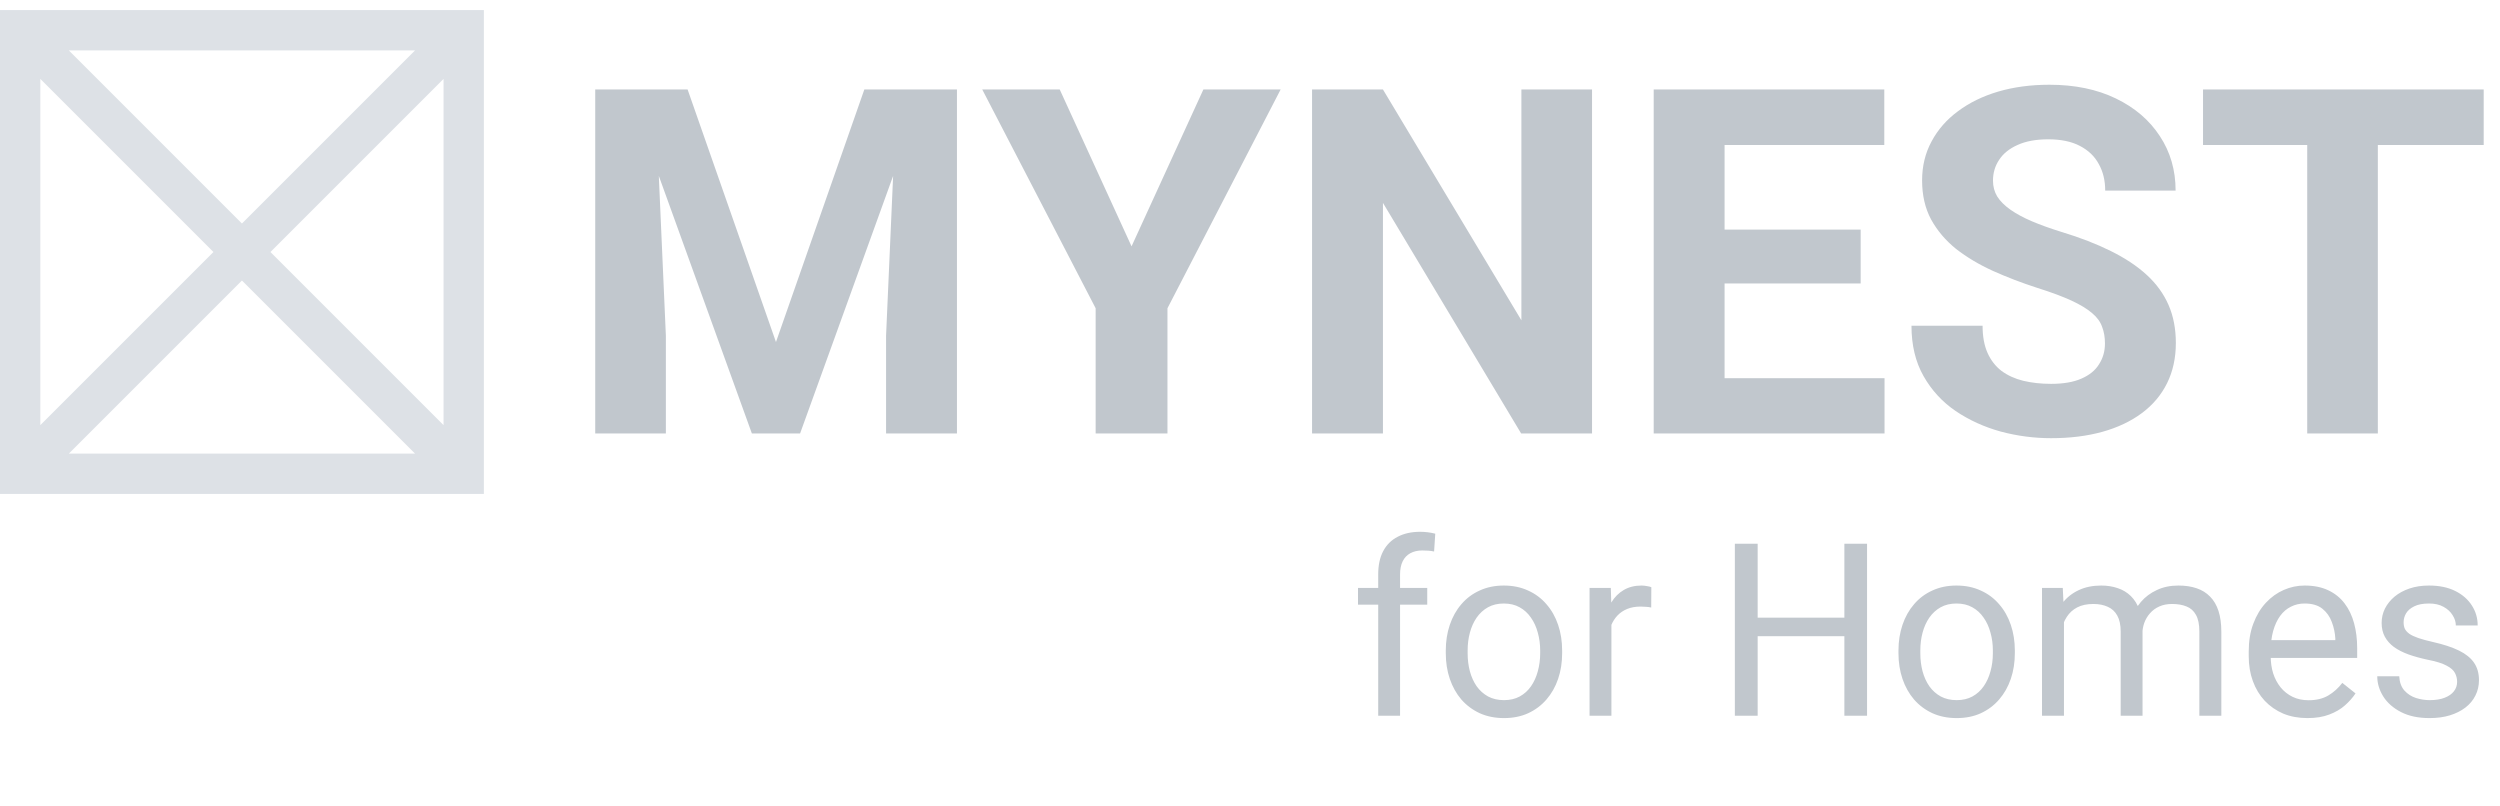 <svg width="124" height="40" viewBox="0 0 124 40" fill="none" xmlns="http://www.w3.org/2000/svg">
<path fill-rule="evenodd" clip-rule="evenodd" d="M0 0.5V24.5H24V0.5H0ZM3.414 2.5L12 11.086L20.586 2.5H3.414ZM22 3.914L13.414 12.5L22 21.086V3.914ZM20.586 22.5L12 13.914L3.414 22.5H20.586ZM2 21.086L10.586 12.5L2 3.914V21.086Z" fill="#DDE1E6"/>
<path d="M31.129 4.438H34.105L38.488 16.965L42.871 4.438H45.848L39.684 21.5H37.293L31.129 4.438ZM29.523 4.438H32.488L33.027 16.648V21.5H29.523V4.438ZM44.488 4.438H47.465V21.5H43.949V16.648L44.488 4.438ZM52.562 4.438L56.125 12.219L59.688 4.438H63.52L57.906 15.289V21.5H54.344V15.289L48.719 4.438H52.562ZM78.965 4.438V21.5H75.449L68.594 10.062V21.5H65.078V4.438H68.594L75.461 15.887V4.438H78.965ZM93.473 18.758V21.5H84.391V18.758H93.473ZM85.539 4.438V21.5H82.023V4.438H85.539ZM92.289 11.387V14.059H84.391V11.387H92.289ZM93.461 4.438V7.191H84.391V4.438H93.461ZM104.406 17.035C104.406 16.73 104.359 16.457 104.266 16.215C104.18 15.965 104.016 15.738 103.773 15.535C103.531 15.324 103.191 15.117 102.754 14.914C102.316 14.711 101.75 14.5 101.055 14.281C100.281 14.031 99.547 13.75 98.852 13.438C98.164 13.125 97.555 12.762 97.023 12.348C96.5 11.926 96.086 11.438 95.781 10.883C95.484 10.328 95.336 9.684 95.336 8.949C95.336 8.238 95.492 7.594 95.805 7.016C96.117 6.43 96.555 5.93 97.117 5.516C97.68 5.094 98.344 4.77 99.109 4.543C99.883 4.316 100.73 4.203 101.652 4.203C102.91 4.203 104.008 4.43 104.945 4.883C105.883 5.336 106.609 5.957 107.125 6.746C107.648 7.535 107.91 8.438 107.91 9.453H104.418C104.418 8.953 104.312 8.516 104.102 8.141C103.898 7.758 103.586 7.457 103.164 7.238C102.75 7.02 102.227 6.91 101.594 6.91C100.984 6.91 100.477 7.004 100.07 7.191C99.664 7.371 99.359 7.617 99.156 7.93C98.953 8.234 98.852 8.578 98.852 8.961C98.852 9.25 98.922 9.512 99.062 9.746C99.211 9.98 99.43 10.199 99.719 10.402C100.008 10.605 100.363 10.797 100.785 10.977C101.207 11.156 101.695 11.332 102.25 11.504C103.18 11.785 103.996 12.102 104.699 12.453C105.41 12.805 106.004 13.199 106.48 13.637C106.957 14.074 107.316 14.57 107.559 15.125C107.801 15.68 107.922 16.309 107.922 17.012C107.922 17.754 107.777 18.418 107.488 19.004C107.199 19.59 106.781 20.086 106.234 20.492C105.688 20.898 105.035 21.207 104.277 21.418C103.52 21.629 102.672 21.734 101.734 21.734C100.891 21.734 100.059 21.625 99.238 21.406C98.418 21.18 97.672 20.84 97 20.387C96.336 19.934 95.805 19.355 95.406 18.652C95.008 17.949 94.809 17.117 94.809 16.156H98.336C98.336 16.688 98.418 17.137 98.582 17.504C98.746 17.871 98.977 18.168 99.273 18.395C99.578 18.621 99.938 18.785 100.352 18.887C100.773 18.988 101.234 19.039 101.734 19.039C102.344 19.039 102.844 18.953 103.234 18.781C103.633 18.609 103.926 18.371 104.113 18.066C104.309 17.762 104.406 17.418 104.406 17.035ZM117.941 4.438V21.5H114.438V4.438H117.941ZM123.191 4.438V7.191H109.27V4.438H123.191Z" fill="#C1C7CD"/>
<path d="M69.443 35.5H68.359V28.492C68.359 28.035 68.441 27.65 68.606 27.338C68.773 27.021 69.014 26.783 69.326 26.623C69.639 26.459 70.01 26.377 70.439 26.377C70.564 26.377 70.689 26.385 70.814 26.4C70.943 26.416 71.068 26.439 71.189 26.471L71.131 27.355C71.049 27.336 70.955 27.322 70.85 27.314C70.748 27.307 70.647 27.303 70.545 27.303C70.314 27.303 70.115 27.35 69.947 27.443C69.783 27.533 69.658 27.666 69.572 27.842C69.486 28.018 69.443 28.234 69.443 28.492V35.5ZM70.791 29.16V29.992H67.357V29.16H70.791ZM71.711 32.4V32.266C71.711 31.809 71.777 31.385 71.91 30.994C72.043 30.6 72.234 30.258 72.484 29.969C72.734 29.676 73.037 29.449 73.393 29.289C73.748 29.125 74.147 29.043 74.588 29.043C75.033 29.043 75.434 29.125 75.789 29.289C76.148 29.449 76.453 29.676 76.703 29.969C76.957 30.258 77.15 30.6 77.283 30.994C77.416 31.385 77.482 31.809 77.482 32.266V32.4C77.482 32.857 77.416 33.281 77.283 33.672C77.15 34.062 76.957 34.404 76.703 34.697C76.453 34.986 76.15 35.213 75.795 35.377C75.443 35.537 75.045 35.617 74.6 35.617C74.154 35.617 73.754 35.537 73.398 35.377C73.043 35.213 72.738 34.986 72.484 34.697C72.234 34.404 72.043 34.062 71.91 33.672C71.777 33.281 71.711 32.857 71.711 32.4ZM72.795 32.266V32.4C72.795 32.717 72.832 33.016 72.906 33.297C72.981 33.574 73.092 33.82 73.24 34.035C73.393 34.25 73.582 34.42 73.809 34.545C74.035 34.666 74.299 34.727 74.6 34.727C74.897 34.727 75.156 34.666 75.379 34.545C75.606 34.42 75.793 34.25 75.941 34.035C76.09 33.82 76.201 33.574 76.275 33.297C76.353 33.016 76.393 32.717 76.393 32.4V32.266C76.393 31.953 76.353 31.658 76.275 31.381C76.201 31.1 76.088 30.852 75.936 30.637C75.787 30.418 75.6 30.246 75.373 30.121C75.15 29.996 74.889 29.934 74.588 29.934C74.291 29.934 74.029 29.996 73.803 30.121C73.58 30.246 73.393 30.418 73.24 30.637C73.092 30.852 72.981 31.1 72.906 31.381C72.832 31.658 72.795 31.953 72.795 32.266ZM79.926 30.156V35.5H78.842V29.16H79.897L79.926 30.156ZM81.906 29.125L81.9 30.133C81.811 30.113 81.725 30.102 81.643 30.098C81.564 30.09 81.475 30.086 81.373 30.086C81.123 30.086 80.902 30.125 80.711 30.203C80.519 30.281 80.357 30.391 80.225 30.531C80.092 30.672 79.986 30.84 79.908 31.035C79.834 31.227 79.785 31.438 79.762 31.668L79.457 31.844C79.457 31.461 79.494 31.102 79.568 30.766C79.647 30.43 79.766 30.133 79.926 29.875C80.086 29.613 80.289 29.41 80.535 29.266C80.785 29.117 81.082 29.043 81.426 29.043C81.504 29.043 81.594 29.053 81.695 29.072C81.797 29.088 81.867 29.105 81.906 29.125ZM91.621 30.637V31.557H87.004V30.637H91.621ZM87.18 26.969V35.5H86.049V26.969H87.18ZM92.606 26.969V35.5H91.481V26.969H92.606ZM94.164 32.4V32.266C94.164 31.809 94.231 31.385 94.363 30.994C94.496 30.6 94.688 30.258 94.938 29.969C95.188 29.676 95.49 29.449 95.846 29.289C96.201 29.125 96.6 29.043 97.041 29.043C97.486 29.043 97.887 29.125 98.242 29.289C98.602 29.449 98.906 29.676 99.156 29.969C99.41 30.258 99.603 30.6 99.736 30.994C99.869 31.385 99.936 31.809 99.936 32.266V32.4C99.936 32.857 99.869 33.281 99.736 33.672C99.603 34.062 99.41 34.404 99.156 34.697C98.906 34.986 98.603 35.213 98.248 35.377C97.897 35.537 97.498 35.617 97.053 35.617C96.607 35.617 96.207 35.537 95.852 35.377C95.496 35.213 95.191 34.986 94.938 34.697C94.688 34.404 94.496 34.062 94.363 33.672C94.231 33.281 94.164 32.857 94.164 32.4ZM95.248 32.266V32.4C95.248 32.717 95.285 33.016 95.359 33.297C95.434 33.574 95.545 33.82 95.693 34.035C95.846 34.25 96.035 34.42 96.262 34.545C96.488 34.666 96.752 34.727 97.053 34.727C97.35 34.727 97.609 34.666 97.832 34.545C98.059 34.42 98.246 34.25 98.394 34.035C98.543 33.82 98.654 33.574 98.728 33.297C98.807 33.016 98.846 32.717 98.846 32.4V32.266C98.846 31.953 98.807 31.658 98.728 31.381C98.654 31.1 98.541 30.852 98.389 30.637C98.24 30.418 98.053 30.246 97.826 30.121C97.603 29.996 97.342 29.934 97.041 29.934C96.744 29.934 96.482 29.996 96.256 30.121C96.033 30.246 95.846 30.418 95.693 30.637C95.545 30.852 95.434 31.1 95.359 31.381C95.285 31.658 95.248 31.953 95.248 32.266ZM102.373 30.42V35.5H101.283V29.16H102.314L102.373 30.42ZM102.15 32.09L101.646 32.072C101.65 31.639 101.707 31.238 101.816 30.871C101.926 30.5 102.088 30.178 102.303 29.904C102.518 29.631 102.785 29.42 103.105 29.271C103.426 29.119 103.797 29.043 104.219 29.043C104.516 29.043 104.789 29.086 105.039 29.172C105.289 29.254 105.506 29.385 105.689 29.564C105.873 29.744 106.016 29.975 106.117 30.256C106.219 30.537 106.27 30.877 106.27 31.275V35.5H105.186V31.328C105.186 30.996 105.129 30.73 105.016 30.531C104.906 30.332 104.75 30.188 104.547 30.098C104.344 30.004 104.105 29.957 103.832 29.957C103.512 29.957 103.244 30.014 103.029 30.127C102.814 30.24 102.643 30.396 102.514 30.596C102.385 30.795 102.291 31.023 102.232 31.281C102.178 31.535 102.15 31.805 102.15 32.09ZM106.258 31.492L105.531 31.715C105.535 31.367 105.592 31.033 105.701 30.713C105.814 30.393 105.977 30.107 106.188 29.857C106.402 29.607 106.666 29.41 106.979 29.266C107.291 29.117 107.648 29.043 108.051 29.043C108.391 29.043 108.691 29.088 108.953 29.178C109.219 29.268 109.441 29.406 109.621 29.594C109.805 29.777 109.943 30.014 110.037 30.303C110.131 30.592 110.178 30.936 110.178 31.334V35.5H109.088V31.322C109.088 30.967 109.031 30.691 108.918 30.496C108.809 30.297 108.652 30.158 108.449 30.08C108.25 29.998 108.012 29.957 107.734 29.957C107.496 29.957 107.285 29.998 107.102 30.08C106.918 30.162 106.764 30.275 106.639 30.42C106.514 30.561 106.418 30.723 106.352 30.906C106.289 31.09 106.258 31.285 106.258 31.492ZM114.449 35.617C114.008 35.617 113.607 35.543 113.248 35.395C112.893 35.242 112.586 35.029 112.328 34.756C112.074 34.482 111.879 34.158 111.742 33.783C111.605 33.408 111.537 32.998 111.537 32.553V32.307C111.537 31.791 111.613 31.332 111.766 30.93C111.918 30.523 112.125 30.18 112.387 29.898C112.648 29.617 112.945 29.404 113.277 29.26C113.609 29.115 113.953 29.043 114.309 29.043C114.762 29.043 115.152 29.121 115.48 29.277C115.812 29.434 116.084 29.652 116.295 29.934C116.506 30.211 116.662 30.539 116.764 30.918C116.865 31.293 116.916 31.703 116.916 32.148V32.635H112.182V31.75H115.832V31.668C115.816 31.387 115.758 31.113 115.656 30.848C115.559 30.582 115.402 30.363 115.188 30.191C114.973 30.02 114.68 29.934 114.309 29.934C114.062 29.934 113.836 29.986 113.629 30.092C113.422 30.193 113.244 30.346 113.096 30.549C112.947 30.752 112.832 31 112.75 31.293C112.668 31.586 112.627 31.924 112.627 32.307V32.553C112.627 32.853 112.668 33.137 112.75 33.402C112.836 33.664 112.959 33.895 113.119 34.094C113.283 34.293 113.48 34.449 113.711 34.562C113.945 34.676 114.211 34.732 114.508 34.732C114.891 34.732 115.215 34.654 115.48 34.498C115.746 34.342 115.979 34.133 116.178 33.871L116.834 34.393C116.697 34.6 116.523 34.797 116.312 34.984C116.102 35.172 115.842 35.324 115.533 35.441C115.229 35.559 114.867 35.617 114.449 35.617ZM121.873 33.818C121.873 33.662 121.838 33.518 121.768 33.385C121.701 33.248 121.562 33.125 121.352 33.016C121.145 32.902 120.832 32.805 120.414 32.723C120.062 32.648 119.744 32.56 119.459 32.459C119.178 32.357 118.938 32.234 118.738 32.09C118.543 31.945 118.393 31.775 118.287 31.58C118.182 31.385 118.129 31.156 118.129 30.895C118.129 30.645 118.184 30.408 118.293 30.186C118.406 29.963 118.564 29.766 118.768 29.594C118.975 29.422 119.223 29.287 119.512 29.189C119.801 29.092 120.123 29.043 120.479 29.043C120.986 29.043 121.42 29.133 121.779 29.312C122.139 29.492 122.414 29.732 122.605 30.033C122.797 30.33 122.893 30.66 122.893 31.023H121.809C121.809 30.848 121.756 30.678 121.65 30.514C121.549 30.346 121.398 30.207 121.199 30.098C121.004 29.988 120.764 29.934 120.479 29.934C120.178 29.934 119.934 29.98 119.746 30.074C119.562 30.164 119.428 30.279 119.342 30.42C119.26 30.561 119.219 30.709 119.219 30.865C119.219 30.982 119.238 31.088 119.277 31.182C119.32 31.271 119.395 31.355 119.5 31.434C119.605 31.508 119.754 31.578 119.945 31.645C120.137 31.711 120.381 31.777 120.678 31.844C121.197 31.961 121.625 32.102 121.961 32.266C122.297 32.43 122.547 32.631 122.711 32.869C122.875 33.107 122.957 33.397 122.957 33.736C122.957 34.014 122.898 34.268 122.781 34.498C122.668 34.728 122.502 34.928 122.283 35.096C122.068 35.26 121.811 35.389 121.51 35.482C121.213 35.572 120.879 35.617 120.508 35.617C119.949 35.617 119.477 35.518 119.09 35.318C118.703 35.119 118.41 34.861 118.211 34.545C118.012 34.228 117.912 33.895 117.912 33.543H119.002C119.018 33.84 119.104 34.076 119.26 34.252C119.416 34.424 119.607 34.547 119.834 34.621C120.061 34.691 120.285 34.727 120.508 34.727C120.805 34.727 121.053 34.688 121.252 34.609C121.455 34.531 121.609 34.424 121.715 34.287C121.82 34.15 121.873 33.994 121.873 33.818Z" fill="#C1C7CD"/>
</svg>
